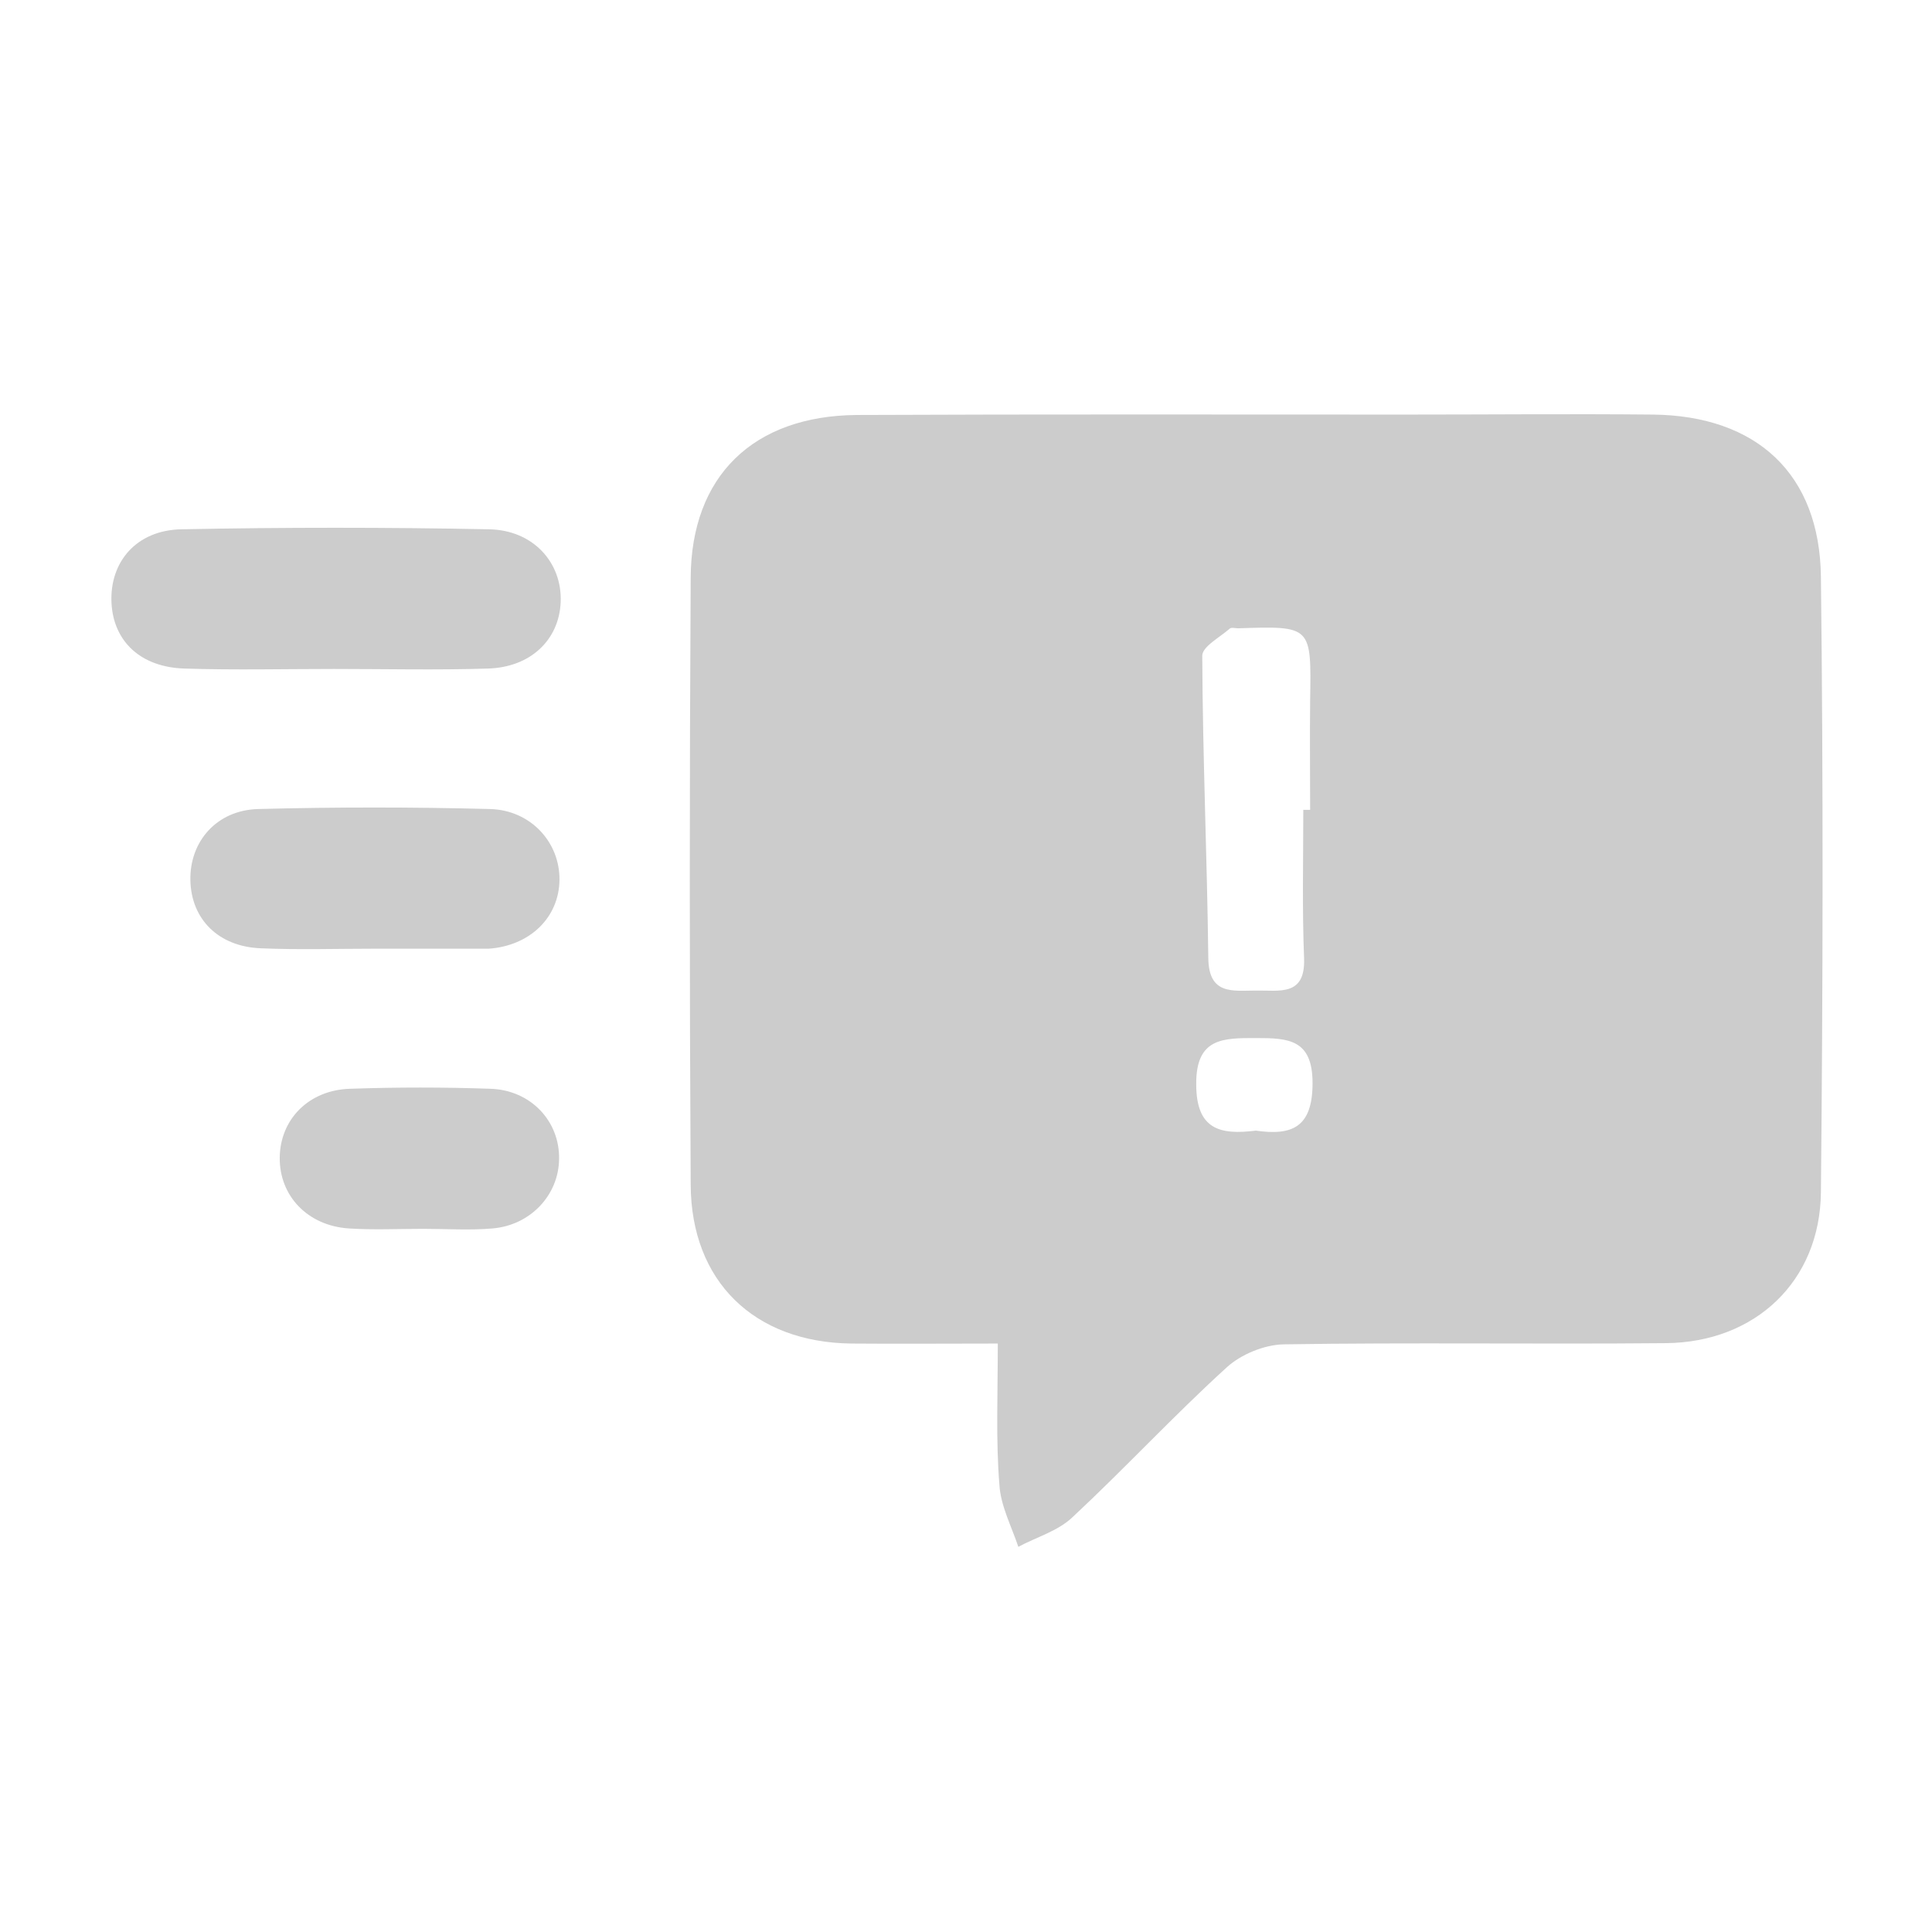 <svg version="1.1" id="Capa_1" xmlns="http://www.w3.org/2000/svg" x="0" y="0" viewBox="0 0 48 48" style="enable-background:new 0 0 48 48" xml:space="preserve"><style>.st1{fill:#ccc}</style><switch><g><path class="st1" d="M24.79 33.38c-1.32 0-2.48.01-3.64 0-2.41-.03-3.98-1.54-3.99-3.95-.03-5.02-.03-10.05 0-15.07.01-2.53 1.55-4.03 4.13-4.05 4.55-.02 9.1-.01 13.66-.01 2.04 0 4.08-.02 6.12 0 2.57.03 4.14 1.47 4.17 4.03.06 5.1.05 10.19 0 15.29-.02 2.21-1.63 3.73-3.85 3.75-3.17.03-6.34-.02-9.5.03-.48.01-1.06.25-1.41.57-1.32 1.2-2.53 2.51-3.84 3.73-.36.34-.89.49-1.34.73-.17-.51-.44-1.02-.47-1.54-.09-1.11-.04-2.24-.04-3.51zm7.59-13.26h.17c0-.91-.01-1.81 0-2.72.03-1.85.04-1.85-1.79-1.79-.07 0-.17-.03-.21.01-.25.22-.69.45-.68.68.01 2.5.12 5 .15 7.5.01.93.61.81 1.19.81.57-.01 1.22.15 1.19-.79-.05-1.23-.02-2.46-.02-3.7zm-1.18 7.97c.9.13 1.41-.08 1.41-1.18 0-1.09-.6-1.12-1.4-1.12-.82 0-1.5-.01-1.49 1.15 0 1.13.6 1.26 1.48 1.15zM8.3 16.62c-1.24 0-2.47.03-3.71-.01-1.09-.03-1.77-.67-1.82-1.63-.05-1.02.62-1.81 1.74-1.83 2.55-.05 5.09-.05 7.64 0 1.1.02 1.82.83 1.78 1.81-.04.94-.75 1.62-1.81 1.65-1.27.04-2.55.01-3.82.01zM9.31 23.57c-.94 0-1.89.03-2.83-.01-1.05-.04-1.73-.72-1.75-1.69-.02-.96.65-1.74 1.68-1.77 1.92-.05 3.84-.05 5.77 0 1.01.03 1.73.83 1.72 1.76-.01.94-.74 1.64-1.76 1.71H9.31zM10.51 30.53c-.62 0-1.24.03-1.85-.01-1.02-.07-1.72-.81-1.71-1.76.01-.95.72-1.68 1.75-1.71 1.16-.04 2.32-.04 3.48 0 1.01.03 1.73.81 1.71 1.75-.01.89-.71 1.64-1.65 1.72-.57.05-1.15.01-1.73.01z"/></g></switch></svg>